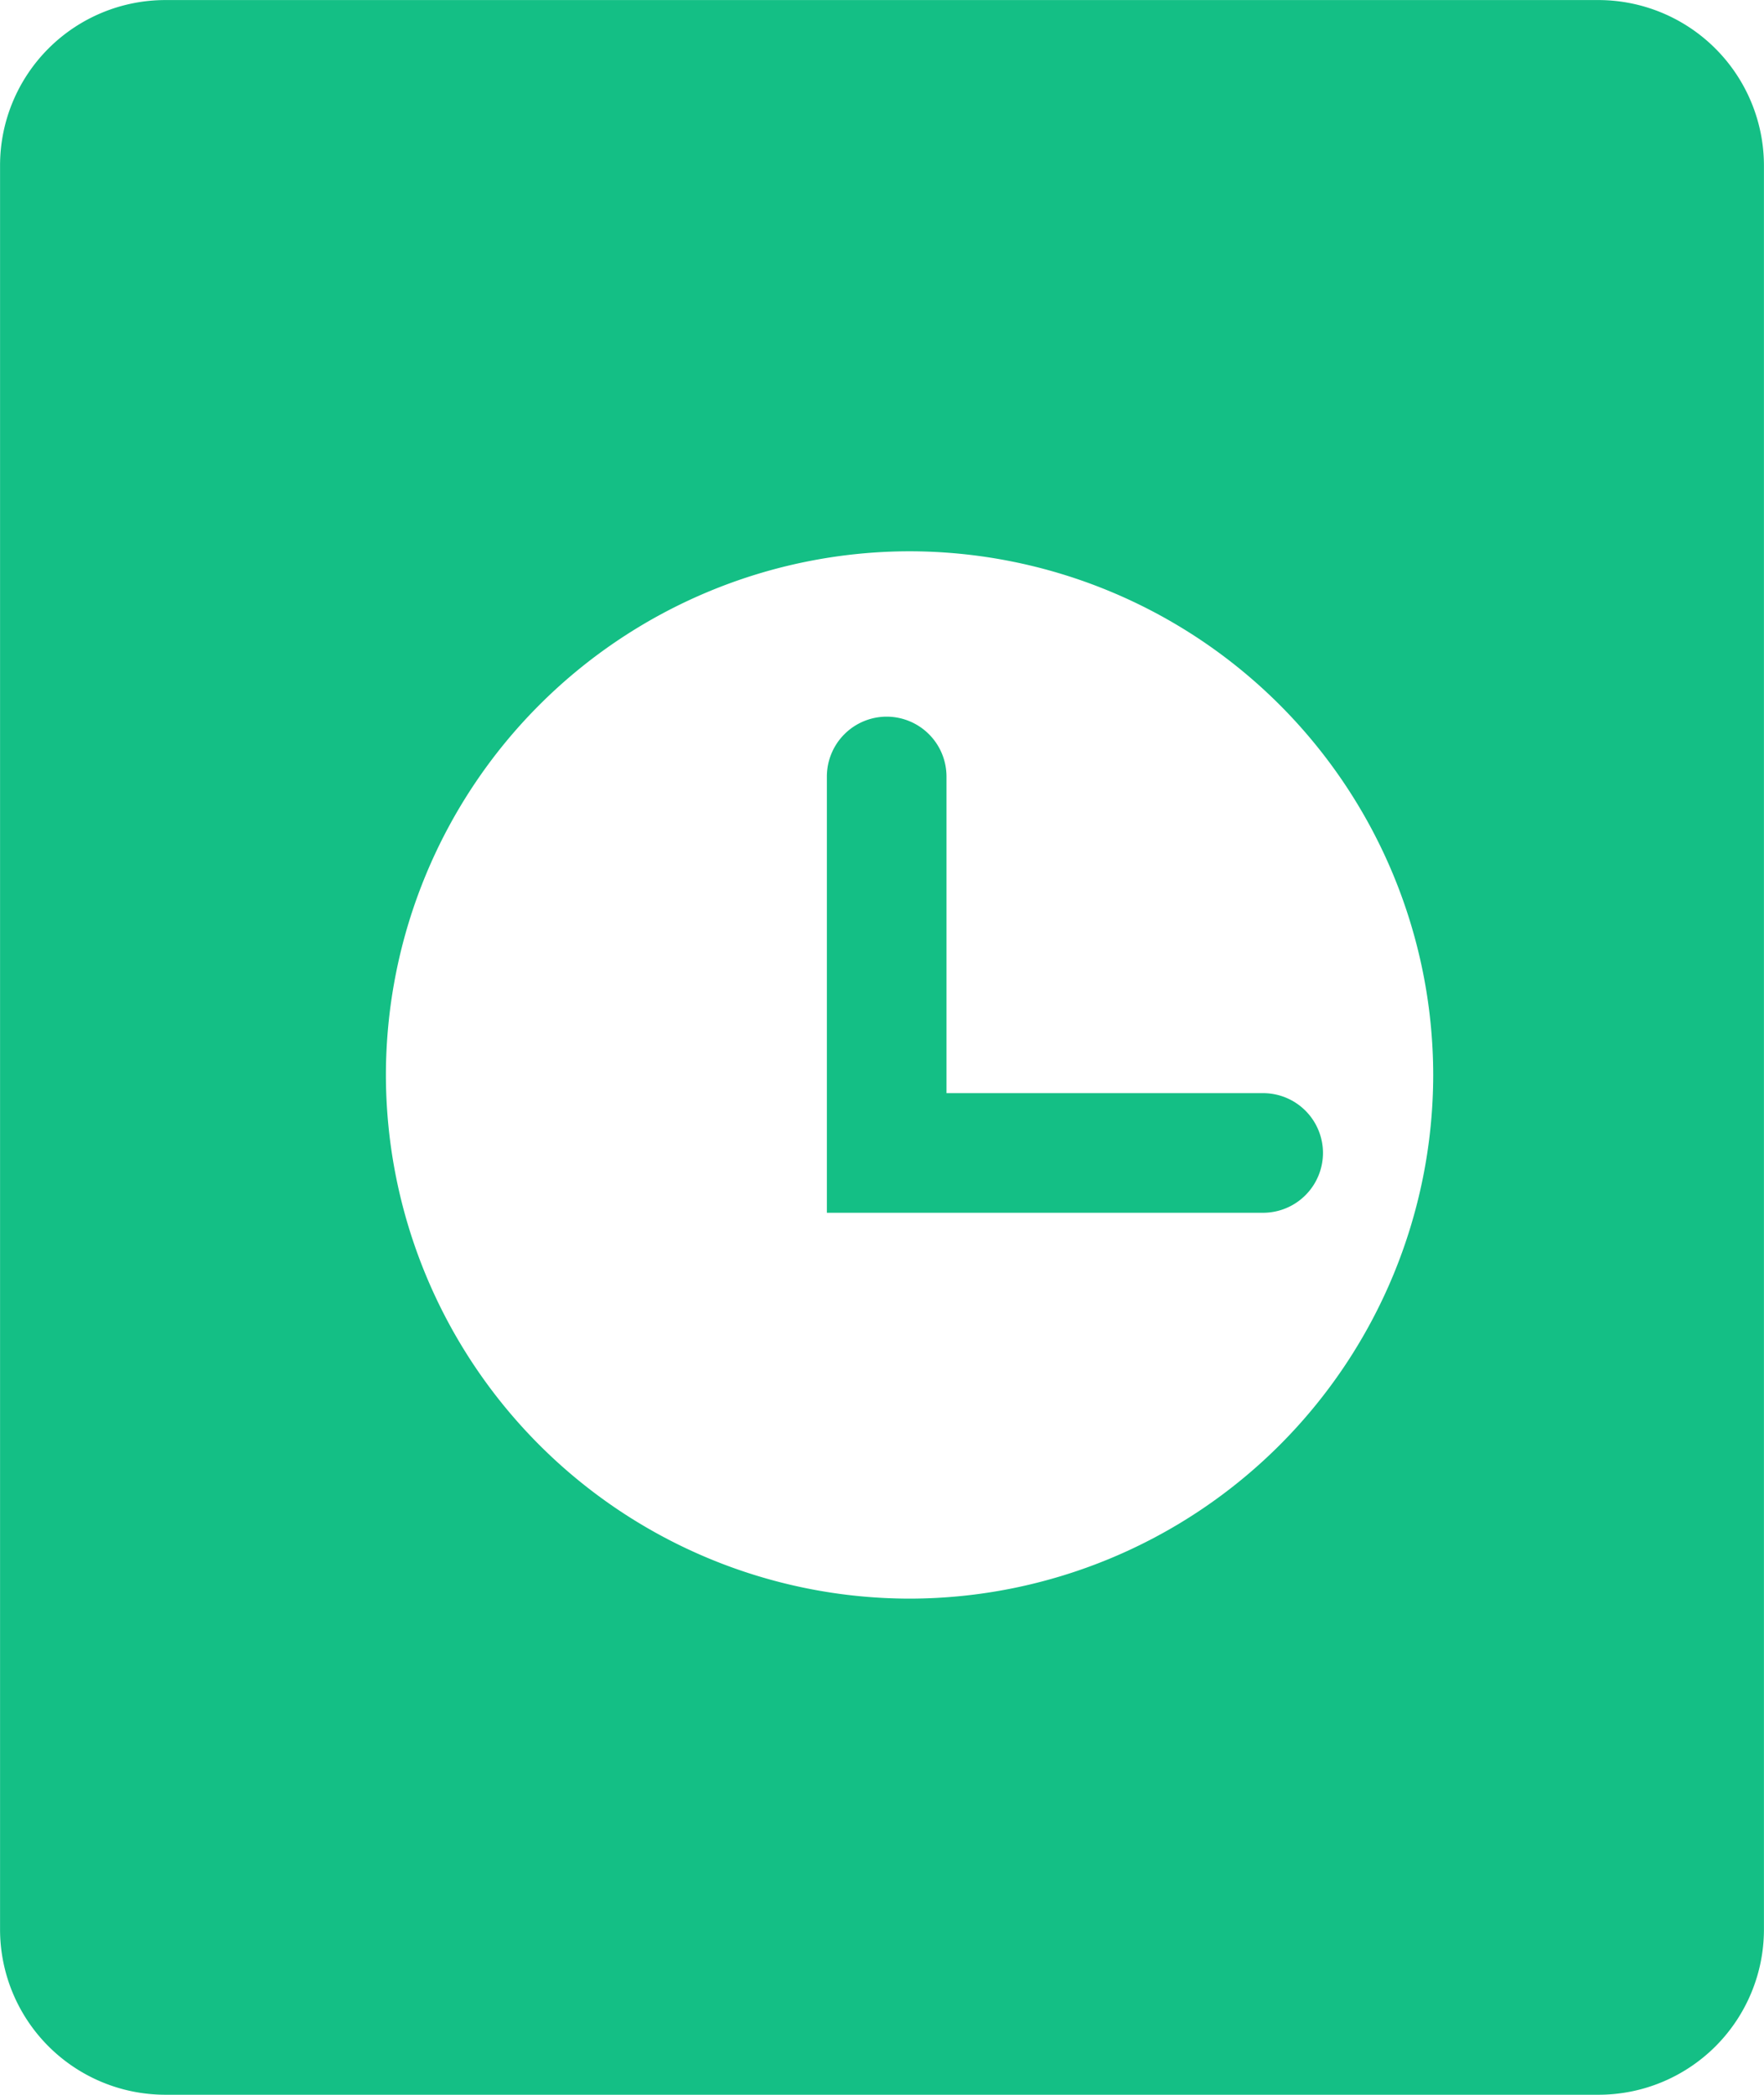 <svg xmlns="http://www.w3.org/2000/svg" width="32.002" height="38" viewBox="0 0 32.002 38">
  <path id="联合_3" data-name="联合 3" d="M-15691,9420a3,3,0,0,1-3-3v-32a3,3,0,0,1,3-3h26a3.006,3.006,0,0,1,3,3v32a3,3,0,0,1-3,3Zm4-18.5a9.511,9.511,0,0,0,9.5,9.5,9.511,9.511,0,0,0,9.5-9.5,9.511,9.511,0,0,0-9.5-9.5A9.511,9.511,0,0,0-15687,9401.5Zm8,2.5v-7.912a1.086,1.086,0,0,1,1.083-1.088,1.087,1.087,0,0,1,1.087,1.088v5.742h5.743a1.086,1.086,0,0,1,1.087,1.083,1.087,1.087,0,0,1-1.087,1.087Z" transform="translate(15694.001 -9381.999)" fill="#14bf85"/>
</svg>
